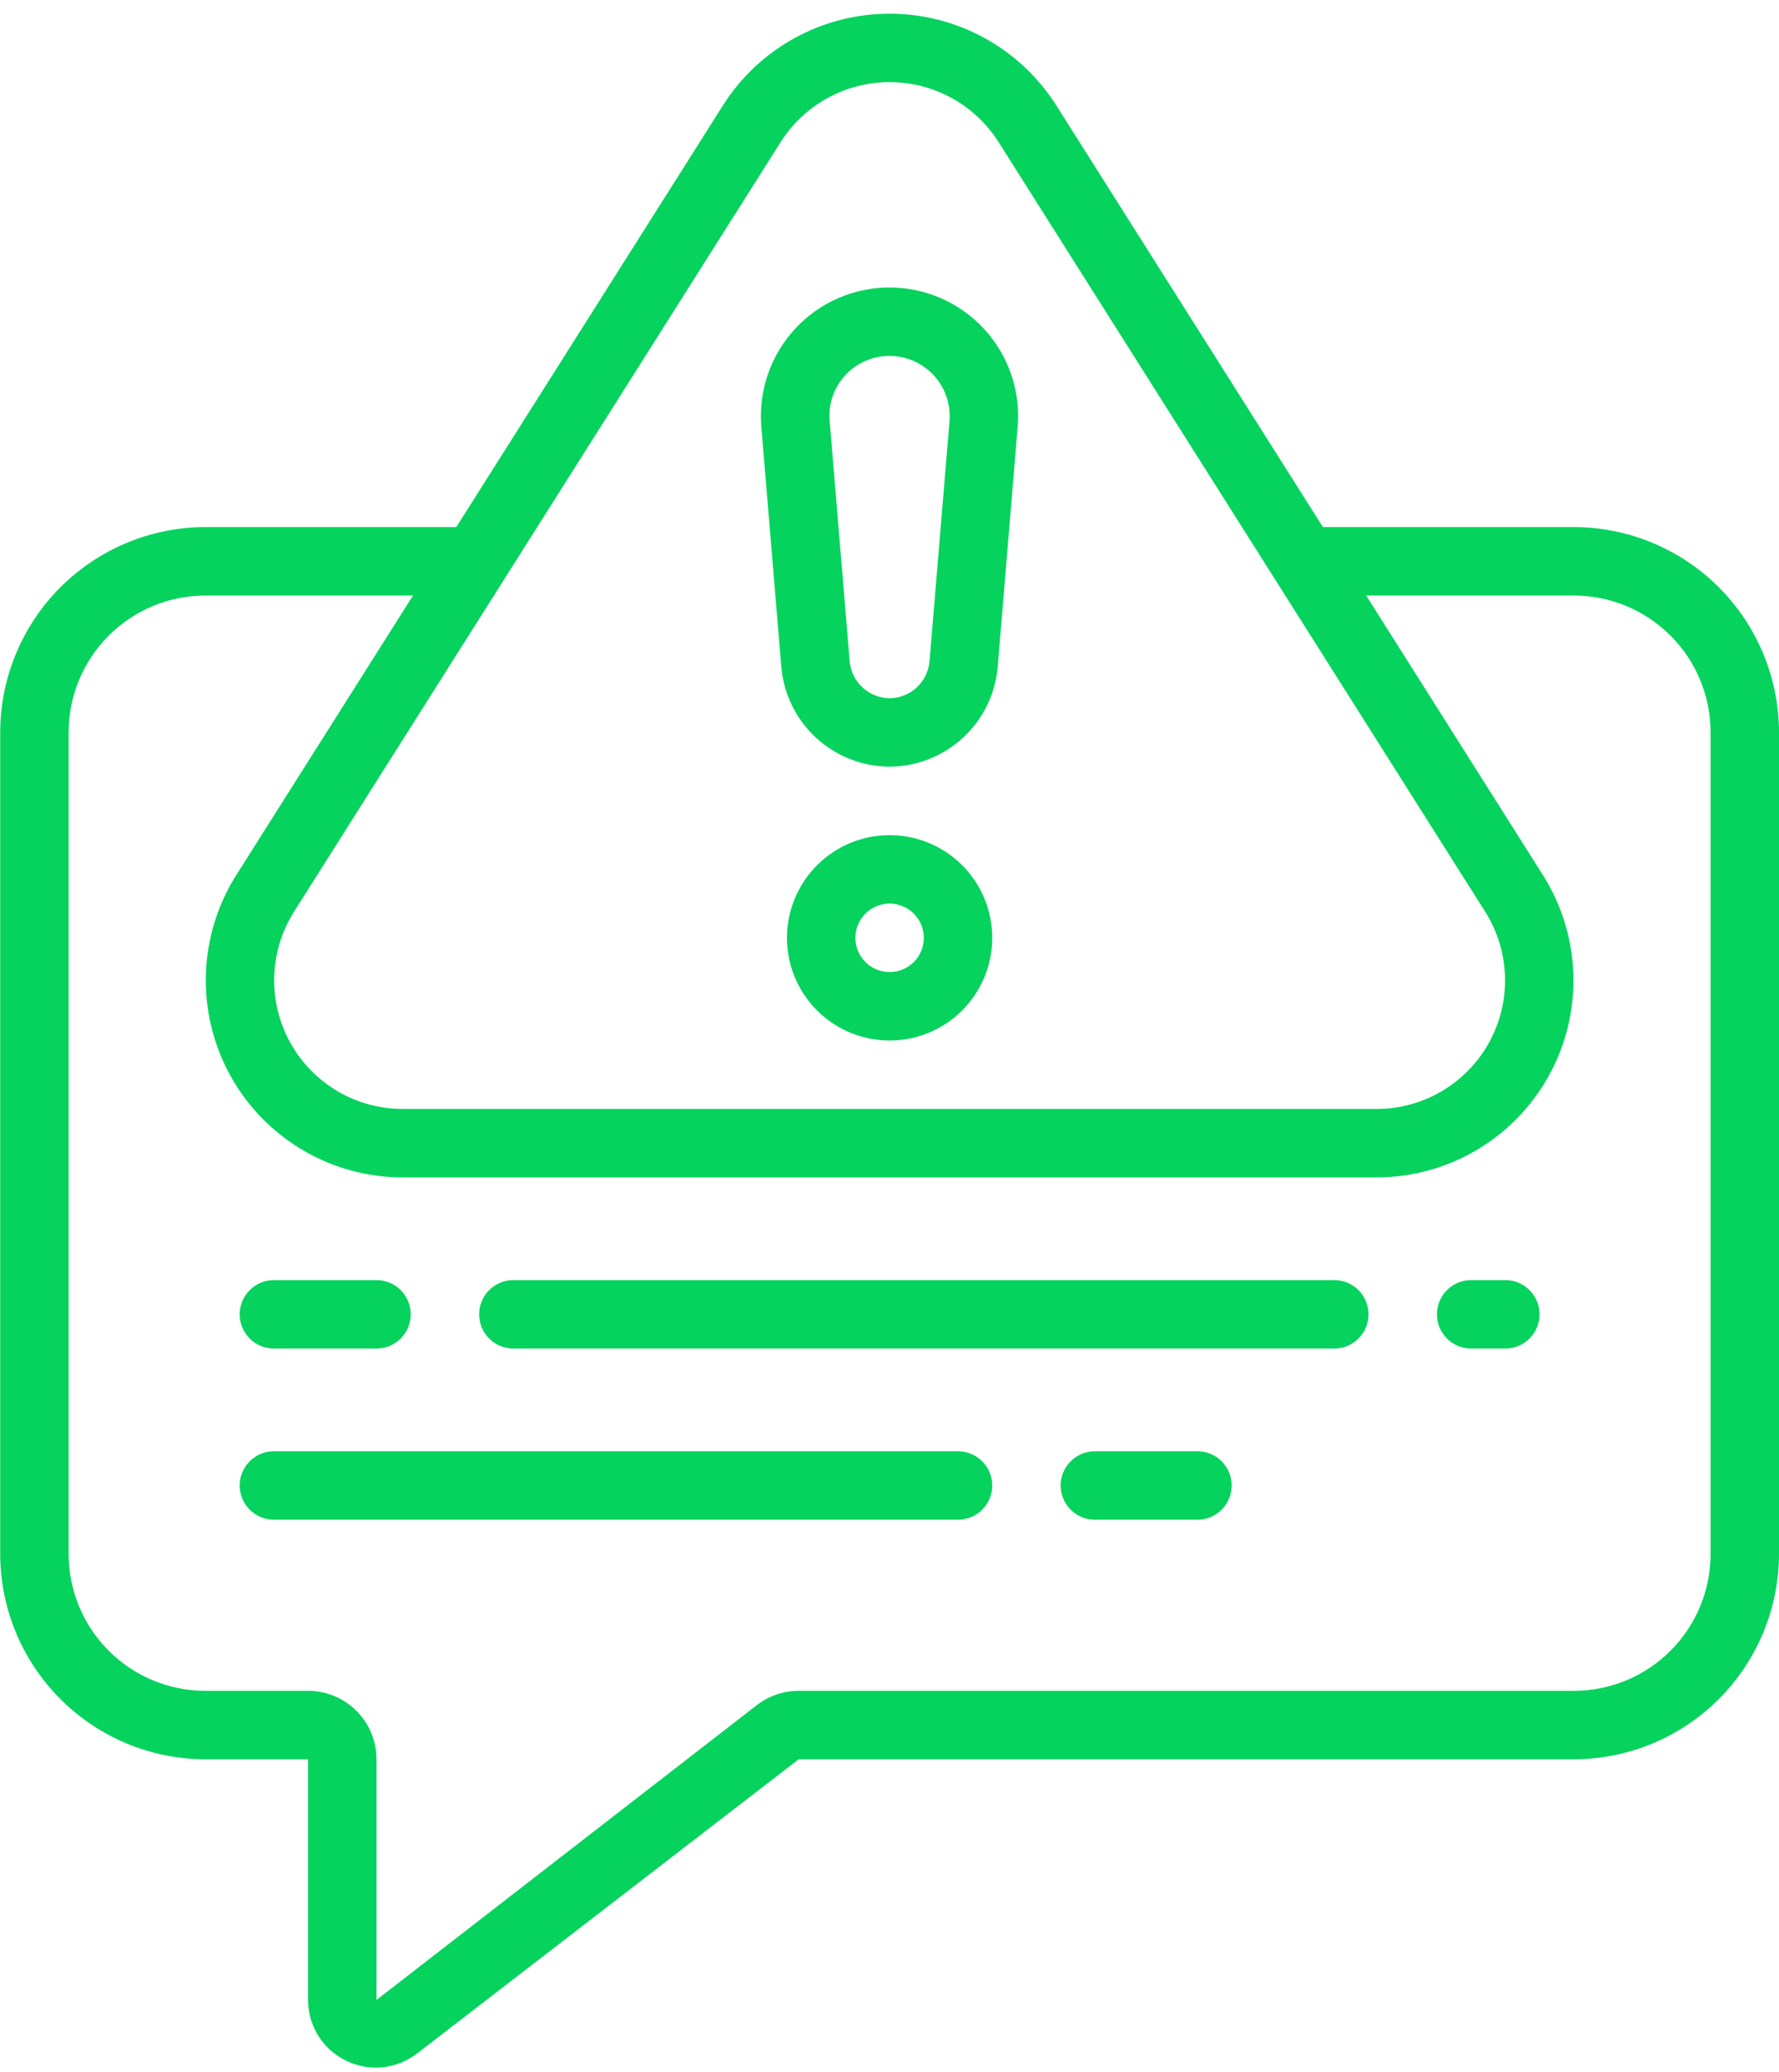 <svg width="61" height="71" viewBox="0 0 61 71" fill="none" xmlns="http://www.w3.org/2000/svg">
<path d="M30.504 28.619C29.808 28.619 29.127 28.826 28.549 29.212C27.97 29.599 27.519 30.149 27.253 30.792C26.986 31.435 26.917 32.142 27.052 32.825C27.188 33.507 27.523 34.134 28.015 34.626C28.508 35.118 29.135 35.454 29.817 35.589C30.5 35.725 31.207 35.656 31.85 35.389C32.493 35.123 33.043 34.672 33.429 34.093C33.816 33.514 34.023 32.834 34.023 32.138C34.023 31.205 33.652 30.31 32.992 29.65C32.332 28.99 31.437 28.619 30.504 28.619ZM30.504 33.311C30.272 33.311 30.045 33.242 29.852 33.114C29.659 32.985 29.509 32.801 29.42 32.587C29.331 32.373 29.308 32.137 29.353 31.909C29.398 31.682 29.51 31.473 29.674 31.309C29.838 31.145 30.047 31.033 30.275 30.988C30.502 30.942 30.738 30.966 30.953 31.055C31.167 31.143 31.35 31.294 31.479 31.486C31.608 31.679 31.677 31.906 31.677 32.138C31.677 32.449 31.553 32.748 31.333 32.968C31.113 33.188 30.815 33.311 30.504 33.311Z" fill="#05D35D"/>
<path d="M30.504 26.273C31.435 26.267 32.331 25.915 33.016 25.285C33.701 24.654 34.127 23.79 34.209 22.863L34.895 14.628C34.946 14.02 34.87 13.408 34.672 12.831C34.474 12.254 34.159 11.724 33.746 11.275C33.333 10.826 32.831 10.468 32.272 10.223C31.714 9.978 31.11 9.851 30.5 9.851C29.89 9.851 29.287 9.978 28.728 10.223C28.17 10.468 27.668 10.826 27.255 11.275C26.842 11.724 26.526 12.254 26.328 12.831C26.131 13.408 26.055 14.02 26.105 14.628L26.791 22.863C26.874 23.792 27.3 24.656 27.987 25.287C28.674 25.918 29.571 26.269 30.504 26.273ZM28.979 12.864C29.27 12.547 29.654 12.329 30.075 12.24C30.496 12.152 30.934 12.197 31.329 12.37C31.723 12.543 32.053 12.835 32.274 13.205C32.494 13.575 32.593 14.004 32.558 14.433L31.872 22.668C31.84 23.01 31.683 23.328 31.43 23.561C31.178 23.794 30.847 23.924 30.504 23.927C30.16 23.924 29.83 23.794 29.577 23.561C29.324 23.329 29.166 23.01 29.135 22.668L28.449 14.433C28.423 14.149 28.457 13.862 28.548 13.592C28.639 13.322 28.786 13.074 28.979 12.864Z" fill="#05D35D"/>
<path d="M11.854 70.61C12.242 70.804 12.676 70.885 13.108 70.843C13.539 70.802 13.95 70.639 14.294 70.375L27.385 60.288H53.962C55.828 60.286 57.617 59.544 58.937 58.224C60.256 56.905 60.998 55.116 61 53.25V25.1C60.998 23.234 60.256 21.445 58.937 20.125C57.617 18.806 55.828 18.064 53.962 18.062H45.361L36.221 3.615C35.61 2.651 34.766 1.857 33.766 1.307C32.767 0.757 31.645 0.469 30.504 0.469C29.363 0.469 28.24 0.757 27.241 1.307C26.241 1.857 25.397 2.651 24.787 3.615L15.646 18.062H7.045C5.179 18.064 3.39 18.806 2.071 20.125C0.751 21.445 0.009 23.234 0.007 25.1V53.25C0.009 55.116 0.751 56.905 2.071 58.224C3.39 59.544 5.179 60.286 7.045 60.288H10.564V68.534C10.562 68.966 10.682 69.39 10.91 69.757C11.138 70.124 11.465 70.42 11.854 70.61ZM26.768 4.868C27.167 4.238 27.719 3.72 28.372 3.361C29.025 3.002 29.758 2.814 30.504 2.814C31.249 2.814 31.982 3.002 32.635 3.361C33.288 3.72 33.84 4.238 34.239 4.868L50.926 31.244C51.347 31.911 51.581 32.678 51.605 33.467C51.628 34.256 51.439 35.036 51.057 35.727C50.676 36.417 50.116 36.993 49.436 37.393C48.756 37.793 47.981 38.004 47.192 38.002H13.815C13.026 38.003 12.251 37.793 11.571 37.392C10.892 36.992 10.332 36.416 9.95 35.726C9.569 35.035 9.38 34.255 9.403 33.466C9.426 32.678 9.66 31.91 10.082 31.242L26.768 4.868ZM7.045 57.942C5.801 57.942 4.607 57.448 3.727 56.568C2.848 55.688 2.353 54.495 2.353 53.25V25.1C2.353 23.855 2.848 22.662 3.727 21.782C4.607 20.902 5.801 20.408 7.045 20.408H14.161L8.101 29.988C7.455 31.01 7.095 32.187 7.06 33.395C7.024 34.603 7.313 35.799 7.897 36.857C8.48 37.915 9.338 38.797 10.379 39.411C11.42 40.026 12.606 40.349 13.815 40.348H47.192C48.401 40.349 49.588 40.026 50.629 39.412C51.67 38.798 52.527 37.916 53.111 36.858C53.695 35.8 53.984 34.604 53.948 33.396C53.912 32.188 53.552 31.011 52.907 29.99L46.845 20.408H53.962C55.207 20.408 56.4 20.902 57.28 21.782C58.16 22.662 58.654 23.855 58.654 25.1V53.25C58.654 54.495 58.16 55.688 57.28 56.568C56.4 57.448 55.207 57.942 53.962 57.942H27.385C26.867 57.942 26.363 58.114 25.953 58.43L12.91 68.534V60.288C12.91 59.666 12.662 59.069 12.223 58.629C11.783 58.189 11.186 57.942 10.564 57.942H7.045Z" fill="#05D35D"/>
<path d="M9.391 46.213H12.91C13.221 46.213 13.52 46.089 13.74 45.869C13.96 45.649 14.083 45.351 14.083 45.04C14.083 44.729 13.96 44.431 13.74 44.211C13.52 43.99 13.221 43.867 12.91 43.867H9.391C9.08 43.867 8.782 43.99 8.562 44.211C8.342 44.431 8.219 44.729 8.219 45.04C8.219 45.351 8.342 45.649 8.562 45.869C8.782 46.089 9.08 46.213 9.391 46.213Z" fill="#05D35D"/>
<path d="M41.06 49.732H37.541C37.23 49.732 36.931 49.856 36.712 50.076C36.492 50.296 36.368 50.594 36.368 50.905C36.368 51.216 36.492 51.514 36.712 51.734C36.931 51.954 37.23 52.078 37.541 52.078H41.06C41.371 52.078 41.669 51.954 41.889 51.734C42.109 51.514 42.233 51.216 42.233 50.905C42.233 50.594 42.109 50.296 41.889 50.076C41.669 49.856 41.371 49.732 41.06 49.732Z" fill="#05D35D"/>
<path d="M17.602 46.213H45.752C46.063 46.213 46.361 46.089 46.581 45.869C46.801 45.649 46.925 45.351 46.925 45.04C46.925 44.729 46.801 44.431 46.581 44.211C46.361 43.99 46.063 43.867 45.752 43.867H17.602C17.291 43.867 16.992 43.99 16.772 44.211C16.552 44.431 16.429 44.729 16.429 45.04C16.429 45.351 16.552 45.649 16.772 45.869C16.992 46.089 17.291 46.213 17.602 46.213Z" fill="#05D35D"/>
<path d="M34.023 50.905C34.023 50.594 33.9 50.296 33.679 50.076C33.46 49.856 33.161 49.732 32.85 49.732H9.391C9.08 49.732 8.782 49.856 8.562 50.076C8.342 50.296 8.219 50.594 8.219 50.905C8.219 51.216 8.342 51.514 8.562 51.734C8.782 51.954 9.08 52.078 9.391 52.078H32.85C33.161 52.078 33.46 51.954 33.679 51.734C33.9 51.514 34.023 51.216 34.023 50.905Z" fill="#05D35D"/>
<path d="M50.444 46.213H51.617C51.928 46.213 52.226 46.089 52.446 45.869C52.666 45.649 52.79 45.351 52.79 45.04C52.79 44.729 52.666 44.431 52.446 44.211C52.226 43.99 51.928 43.867 51.617 43.867H50.444C50.133 43.867 49.834 43.99 49.614 44.211C49.395 44.431 49.271 44.729 49.271 45.04C49.271 45.351 49.395 45.649 49.614 45.869C49.834 46.089 50.133 46.213 50.444 46.213Z" fill="#05D35D"/>
</svg>
